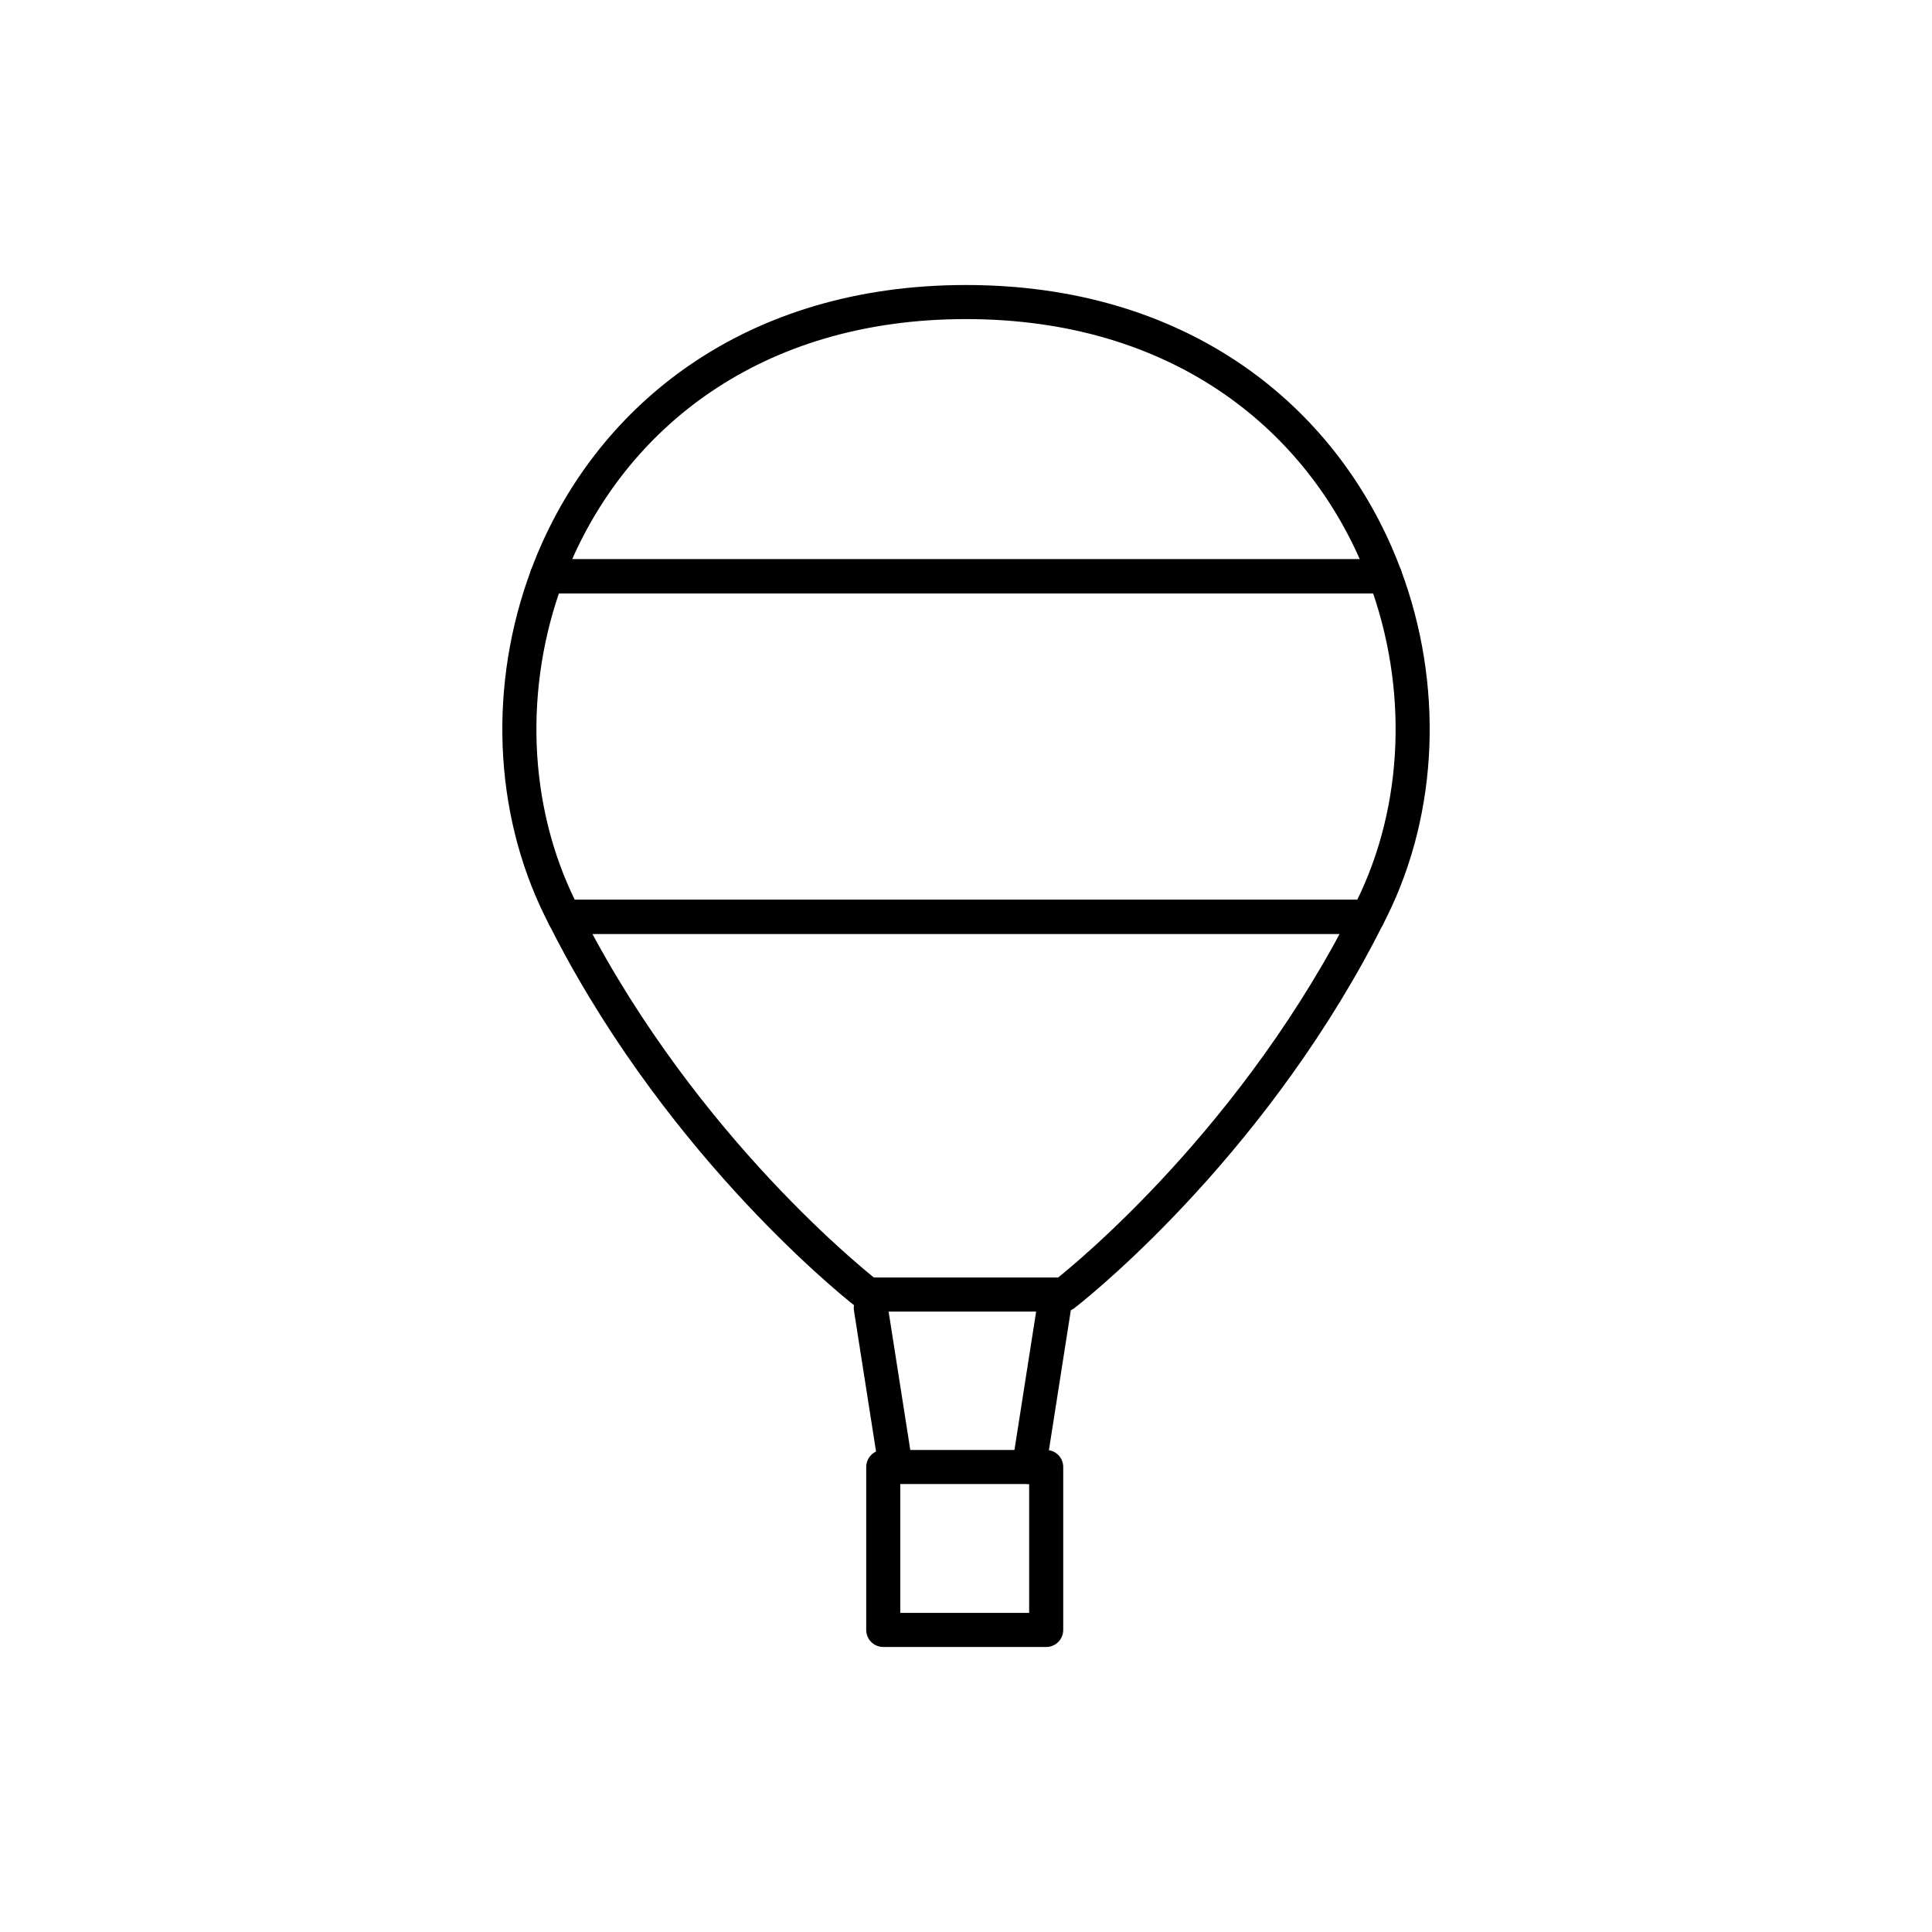 <?xml version="1.0" encoding="utf-8"?>
<!-- Generator: Adobe Illustrator 16.0.0, SVG Export Plug-In . SVG Version: 6.00 Build 0)  -->
<!DOCTYPE svg PUBLIC "-//W3C//DTD SVG 1.1//EN" "http://www.w3.org/Graphics/SVG/1.1/DTD/svg11.dtd">
<svg version="1.1" xmlns="http://www.w3.org/2000/svg" xmlns:xlink="http://www.w3.org/1999/xlink" x="0px" y="0px"
	 width="453.543px" height="453.543px" viewBox="0 0 453.543 453.543" enable-background="new 0 0 453.543 453.543"
	 xml:space="preserve">
<g id="kvadrat" display="none">
</g>
<g id="color" display="none">
	<g id="rdeča7bela" display="inline">
	</g>
	<g display="inline">
		<g>
			
				<line fill="none" stroke="#000000" stroke-width="8" stroke-linecap="round" stroke-linejoin="round" stroke-miterlimit="10" x1="204.422" y1="307.034" x2="210.271" y2="344.384"/>
			
				<line fill="none" stroke="#000000" stroke-width="8" stroke-linecap="round" stroke-linejoin="round" stroke-miterlimit="10" x1="247.42" y1="307.034" x2="241.568" y2="344.384"/>
			
				<rect x="207.346" y="344.384" fill="#7E4E24" stroke="#000000" stroke-width="8" stroke-linecap="round" stroke-linejoin="round" stroke-miterlimit="10" width="38.25" height="38.25"/>
			<g>
				
					<path fill="#006633" stroke="#000000" stroke-width="8" stroke-linecap="round" stroke-linejoin="round" stroke-miterlimit="10" d="
					M136.283,222.506c27.973,51.124,67.475,81.394,67.475,81.394h29.777h13.186h3.07c0,0,38.9-29.803,66.83-80.216
					c1.524-2.753,3.007-5.582,4.458-8.457H132.467C133.713,217.693,134.982,220.127,136.283,222.506z"/>
				
					<path fill="#DDDB00" stroke="#000000" stroke-width="8" stroke-linecap="round" stroke-linejoin="round" stroke-miterlimit="10" d="
					M323.105,130.184c-14.377-33.037-46.811-59.277-96.332-59.277c-50.295,0-82.973,27.064-96.998,60.826
					c-0.488,1.174-0.945,2.358-1.388,3.548H325.16C324.521,133.565,323.837,131.865,323.105,130.184z"/>
				
					<path fill="#39A935" stroke="#000000" stroke-width="8" stroke-linecap="round" stroke-linejoin="round" stroke-miterlimit="10" d="
					M325.16,135.28H128.388c-9.493,25.507-8.601,54.342,3.124,78.067c0.313,0.634,0.637,1.251,0.955,1.879h188.612
					c0.317-0.629,0.644-1.244,0.956-1.879C333.762,189.622,334.652,160.787,325.16,135.28z"/>
			</g>
		</g>
	</g>
</g>
<g id="cb">
	<g id="rdeča7bela_copy">
	</g>
	<g>
		<g>
			
				<line fill="none" stroke="#000000" stroke-width="8" stroke-linecap="round" stroke-linejoin="round" stroke-miterlimit="10" x1="204.422" y1="307.034" x2="210.271" y2="344.384"/>
			
				<line fill="none" stroke="#000000" stroke-width="8" stroke-linecap="round" stroke-linejoin="round" stroke-miterlimit="10" x1="247.42" y1="307.034" x2="241.568" y2="344.384"/>
			
				<rect x="207.346" y="344.384" fill="none" stroke="#000000" stroke-width="8" stroke-linecap="round" stroke-linejoin="round" stroke-miterlimit="10" width="38.25" height="38.25"/>
			<g>
				
					<path fill="none" stroke="#000000" stroke-width="8" stroke-linecap="round" stroke-linejoin="round" stroke-miterlimit="10" d="
					M136.283,222.506c27.973,51.124,67.475,81.394,67.475,81.394h29.777h13.186h3.07c0,0,38.9-29.803,66.83-80.216
					c1.524-2.753,3.007-5.582,4.458-8.457H132.467C133.713,217.693,134.982,220.127,136.283,222.506z"/>
				
					<path fill="none" stroke="#000000" stroke-width="8" stroke-linecap="round" stroke-linejoin="round" stroke-miterlimit="10" d="
					M323.105,130.184c-14.377-33.037-46.811-59.277-96.332-59.277c-50.295,0-82.973,27.064-96.998,60.826
					c-0.488,1.174-0.945,2.358-1.388,3.548H325.16C324.521,133.565,323.837,131.865,323.105,130.184z"/>
				
					<path fill="none" stroke="#000000" stroke-width="8" stroke-linecap="round" stroke-linejoin="round" stroke-miterlimit="10" d="
					M325.16,135.28H128.388c-9.493,25.507-8.601,54.342,3.124,78.067c0.313,0.634,0.637,1.251,0.955,1.879h188.612
					c0.317-0.629,0.644-1.244,0.956-1.879C333.762,189.622,334.652,160.787,325.16,135.28z"/>
			</g>
		</g>
	</g>
</g>
<g id="pivot">
	<circle fill="none" cx="227.728" cy="376.934" r="14.133"/>
</g>
</svg>

